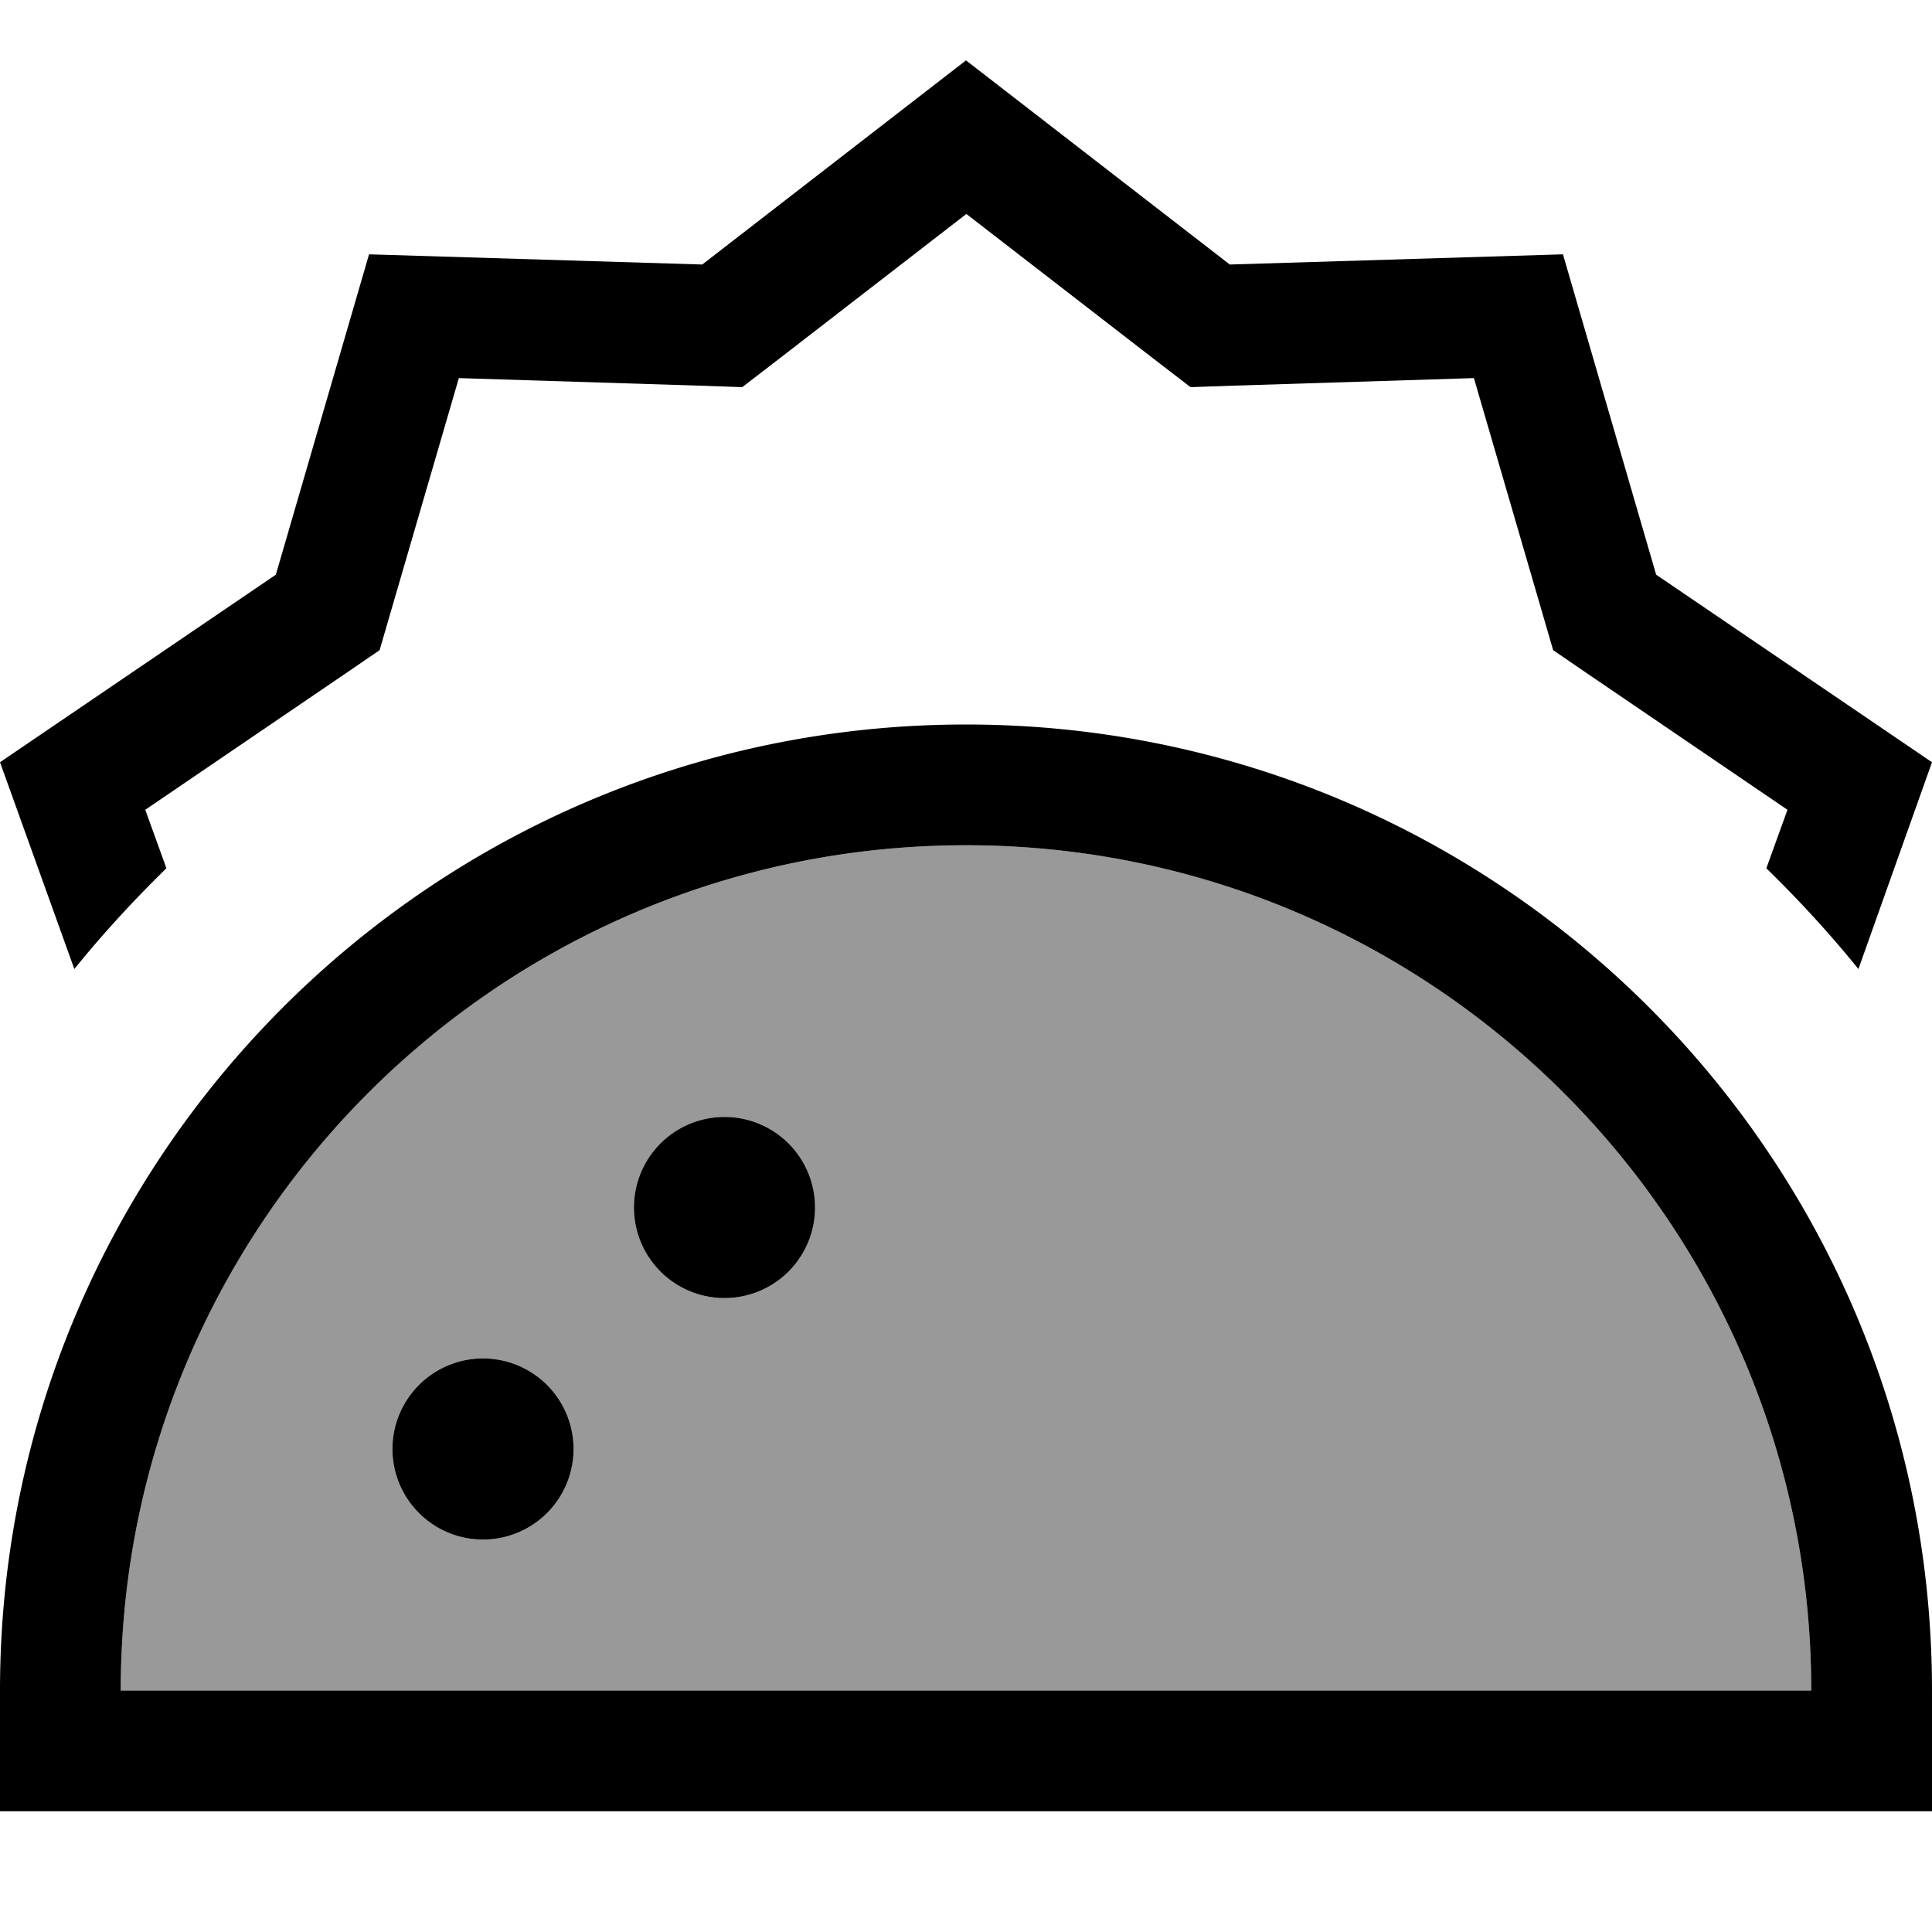 <svg xmlns="http://www.w3.org/2000/svg" viewBox="0 0 512 512"><!--! Font Awesome Pro 7.0.1 by @fontawesome - https://fontawesome.com License - https://fontawesome.com/license (Commercial License) Copyright 2025 Fonticons, Inc. --><path style="fill:currentColor;opacity:.4" d="M32 448l448 0c0-123.7-100.3-224-224-224S32 324.3 32 448zm120-64a24 24 0 1 1 -48 0 24 24 0 1 1 48 0zm64-64a24 24 0 1 1 -48 0 24 24 0 1 1 48 0z"/><path style="fill:currentColor;opacity:1" d="M256 16L186.1 70.1 97.8 67.4 73.1 152.3 0 202 19.7 256.8c7.6-9.4 15.8-18.3 24.4-26.7l-5.6-15.5 52.6-35.8 9.5-6.5 3.2-11 17.8-61.1 63.6 2 11.5 .4 9.1-7 50.3-38.9 50.3 38.9 9.1 7 11.5-.4 63.6-2 17.8 61.1 3.2 11 9.5 6.5 52.6 35.8-5.6 15.5c8.6 8.4 16.8 17.3 24.4 26.7L512 202 438.9 152.3 414.2 67.4 325.9 70.1 256 16zm0 208c123.7 0 224 100.3 224 224L32 448c0-123.7 100.3-224 224-224zM0 448l0 32 512 0 0-32c0-141.4-114.6-256-256-256S0 306.6 0 448zm128-40a24 24 0 1 0 0-48 24 24 0 1 0 0 48zm88-88a24 24 0 1 0 -48 0 24 24 0 1 0 48 0z"/></svg>